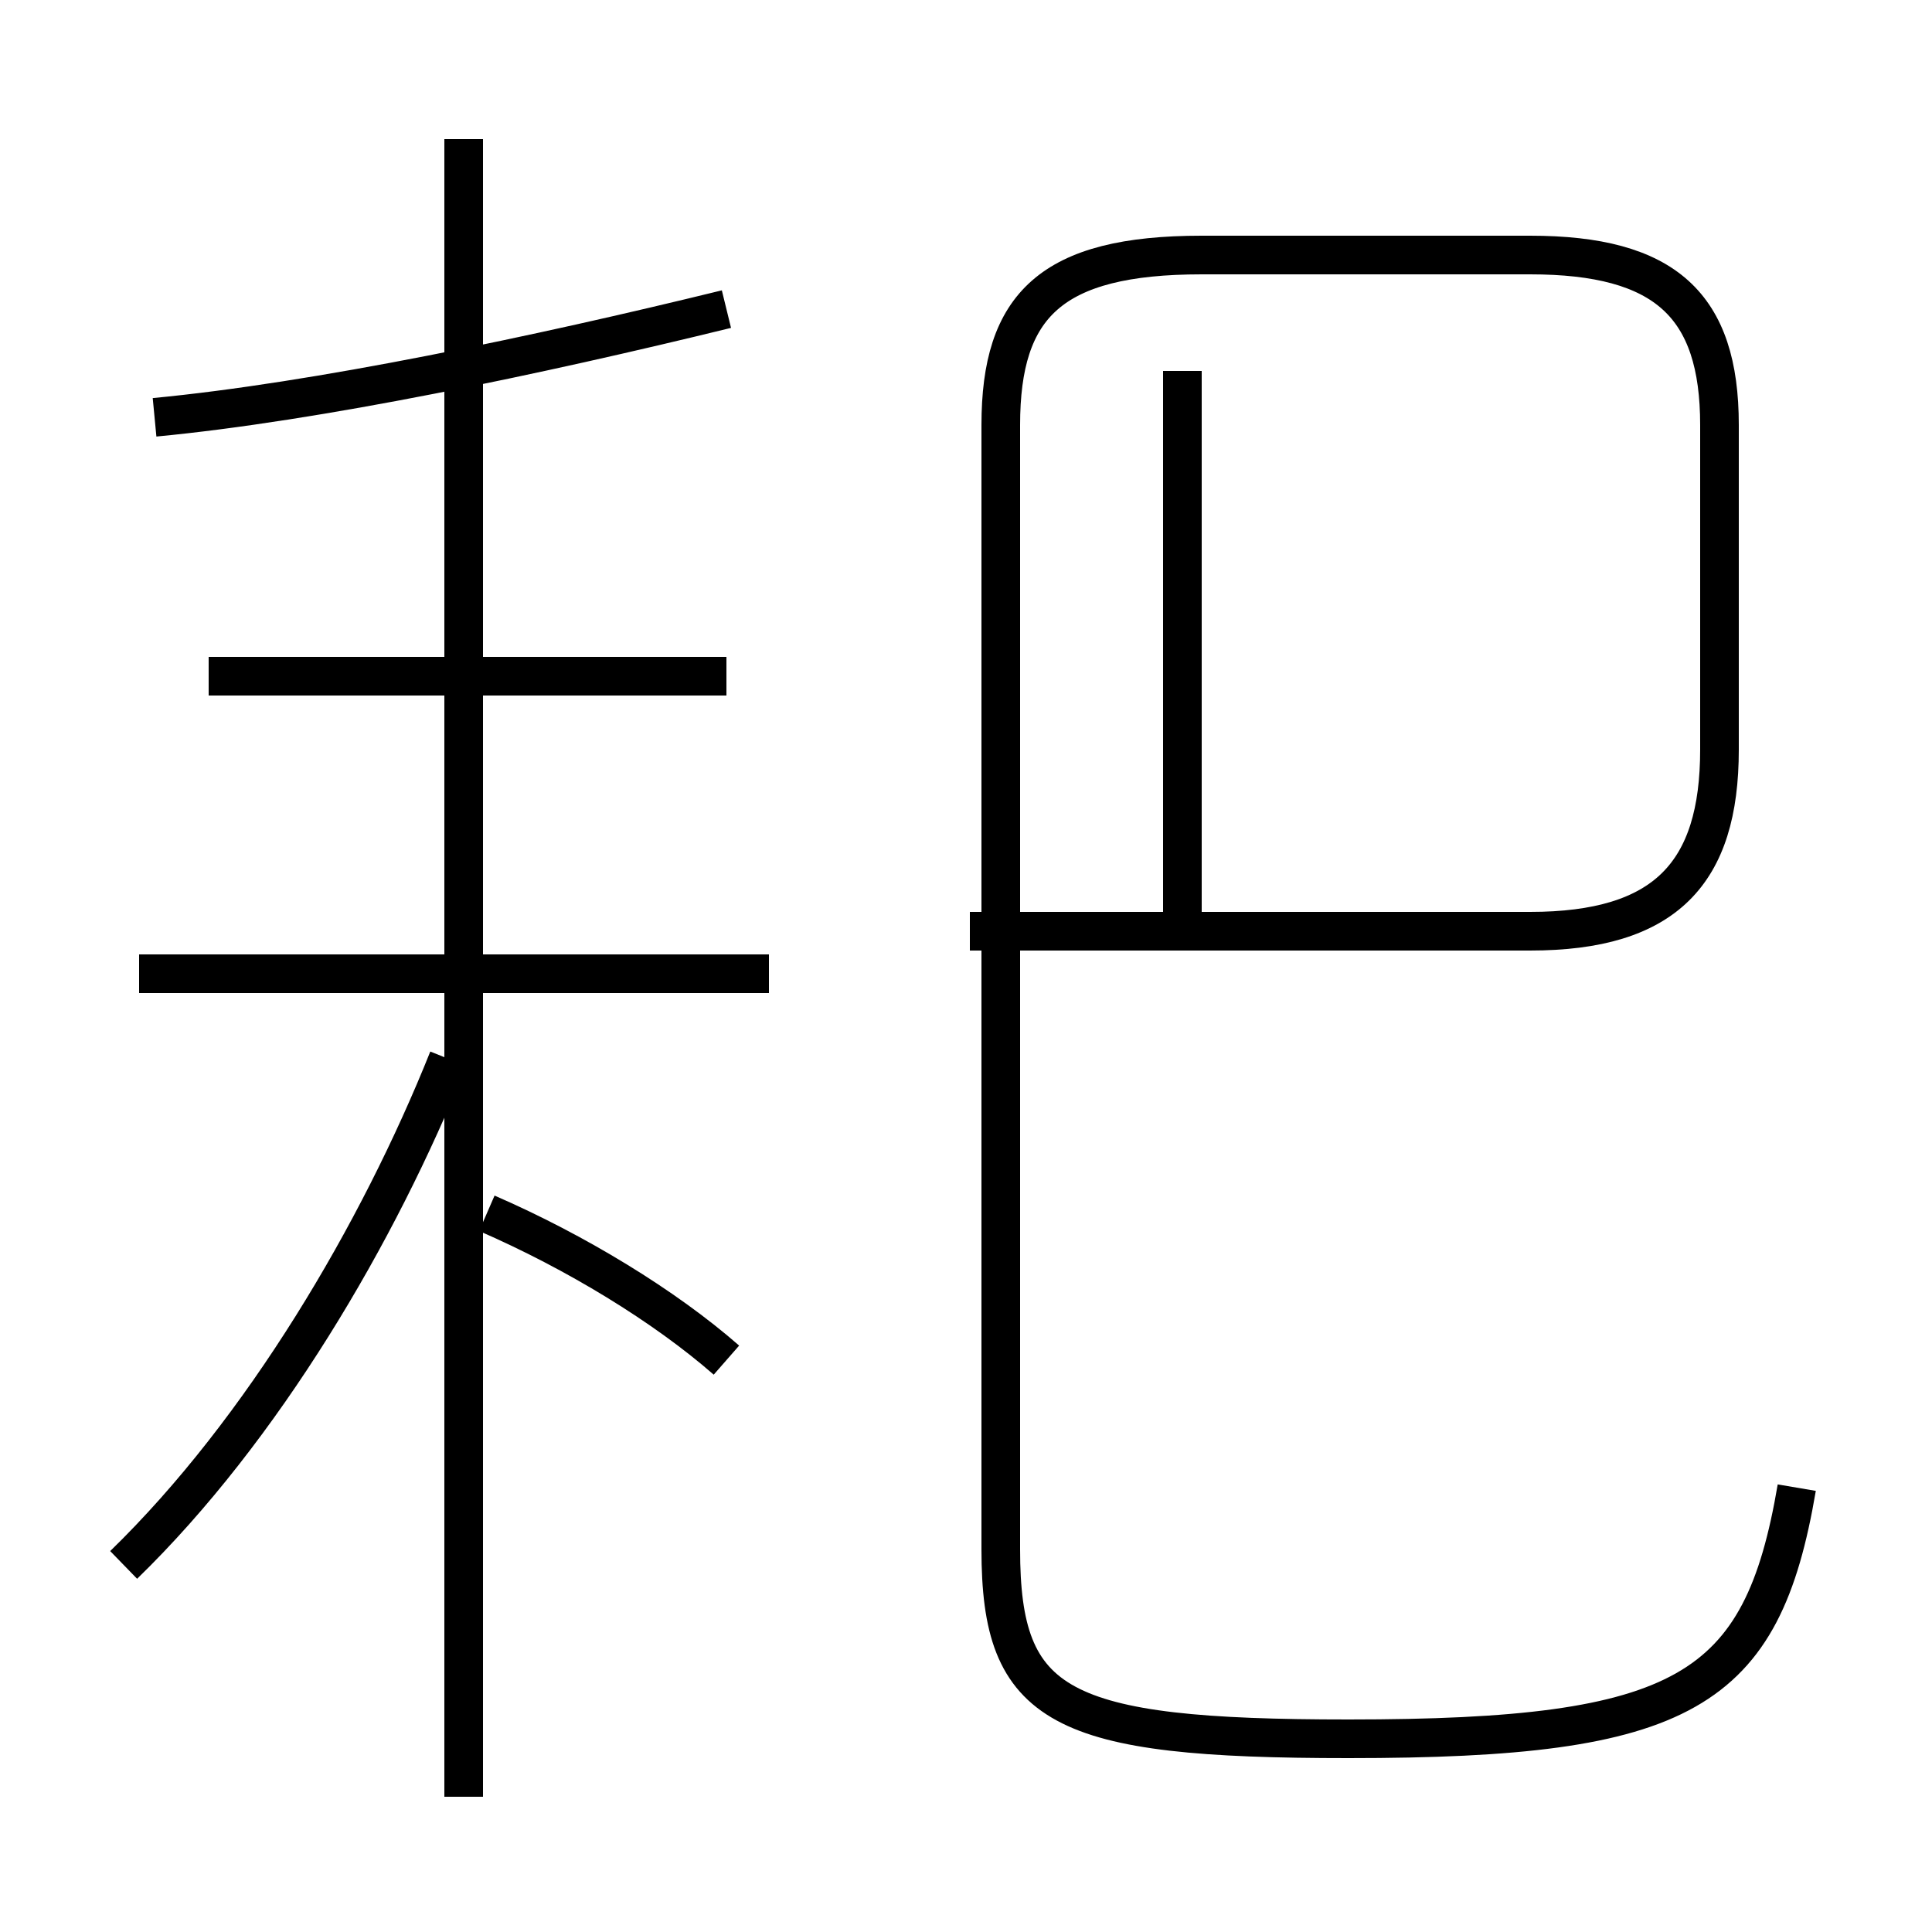 <?xml version='1.0' encoding='utf8'?>
<svg viewBox="0.0 -44.0 50.0 50.0" version="1.1" xmlns="http://www.w3.org/2000/svg">
<rect x="0.0" y="-44.0" width="50.0" height="50.0" fill="#808080" stroke="none"/>
<rect x="-1000" y="-1000" width="2000" height="2000" stroke="white" fill="white"/>
<g style="fill:none; stroke:#000000;  stroke-width:1">
<path d="M 3.2 3.5 C 6.8 7.0 9.8 12.1 11.6 16.6 M 19.9 18.8 L 3.6 18.8 M 18.8 26.5 L 5.4 26.5 M 12.0 -2.5 L 12.0 40.4 M 4.0 33.2 C 8.2 33.6 13.9 34.8 18.8 36.0 M 18.8 8.8 C 17.2 10.2 14.9 11.6 12.6 12.6 M 46.5 5.5 C 45.6 0.2 43.6 -1.0 34.9 -1.0 C 27.4 -1.0 25.9 -0.2 25.9 3.9 L 25.9 33.0 C 25.9 36.1 27.2 37.4 31.1 37.4 L 39.6 37.4 C 43.1 37.4 44.5 36.1 44.5 33.0 L 44.5 24.6 C 44.5 21.4 43.1 19.9 39.6 19.9 L 25.1 19.9 M 30.6 34.4 L 30.6 20.2" transform="scale(1, -1)" />
</g>
</svg>